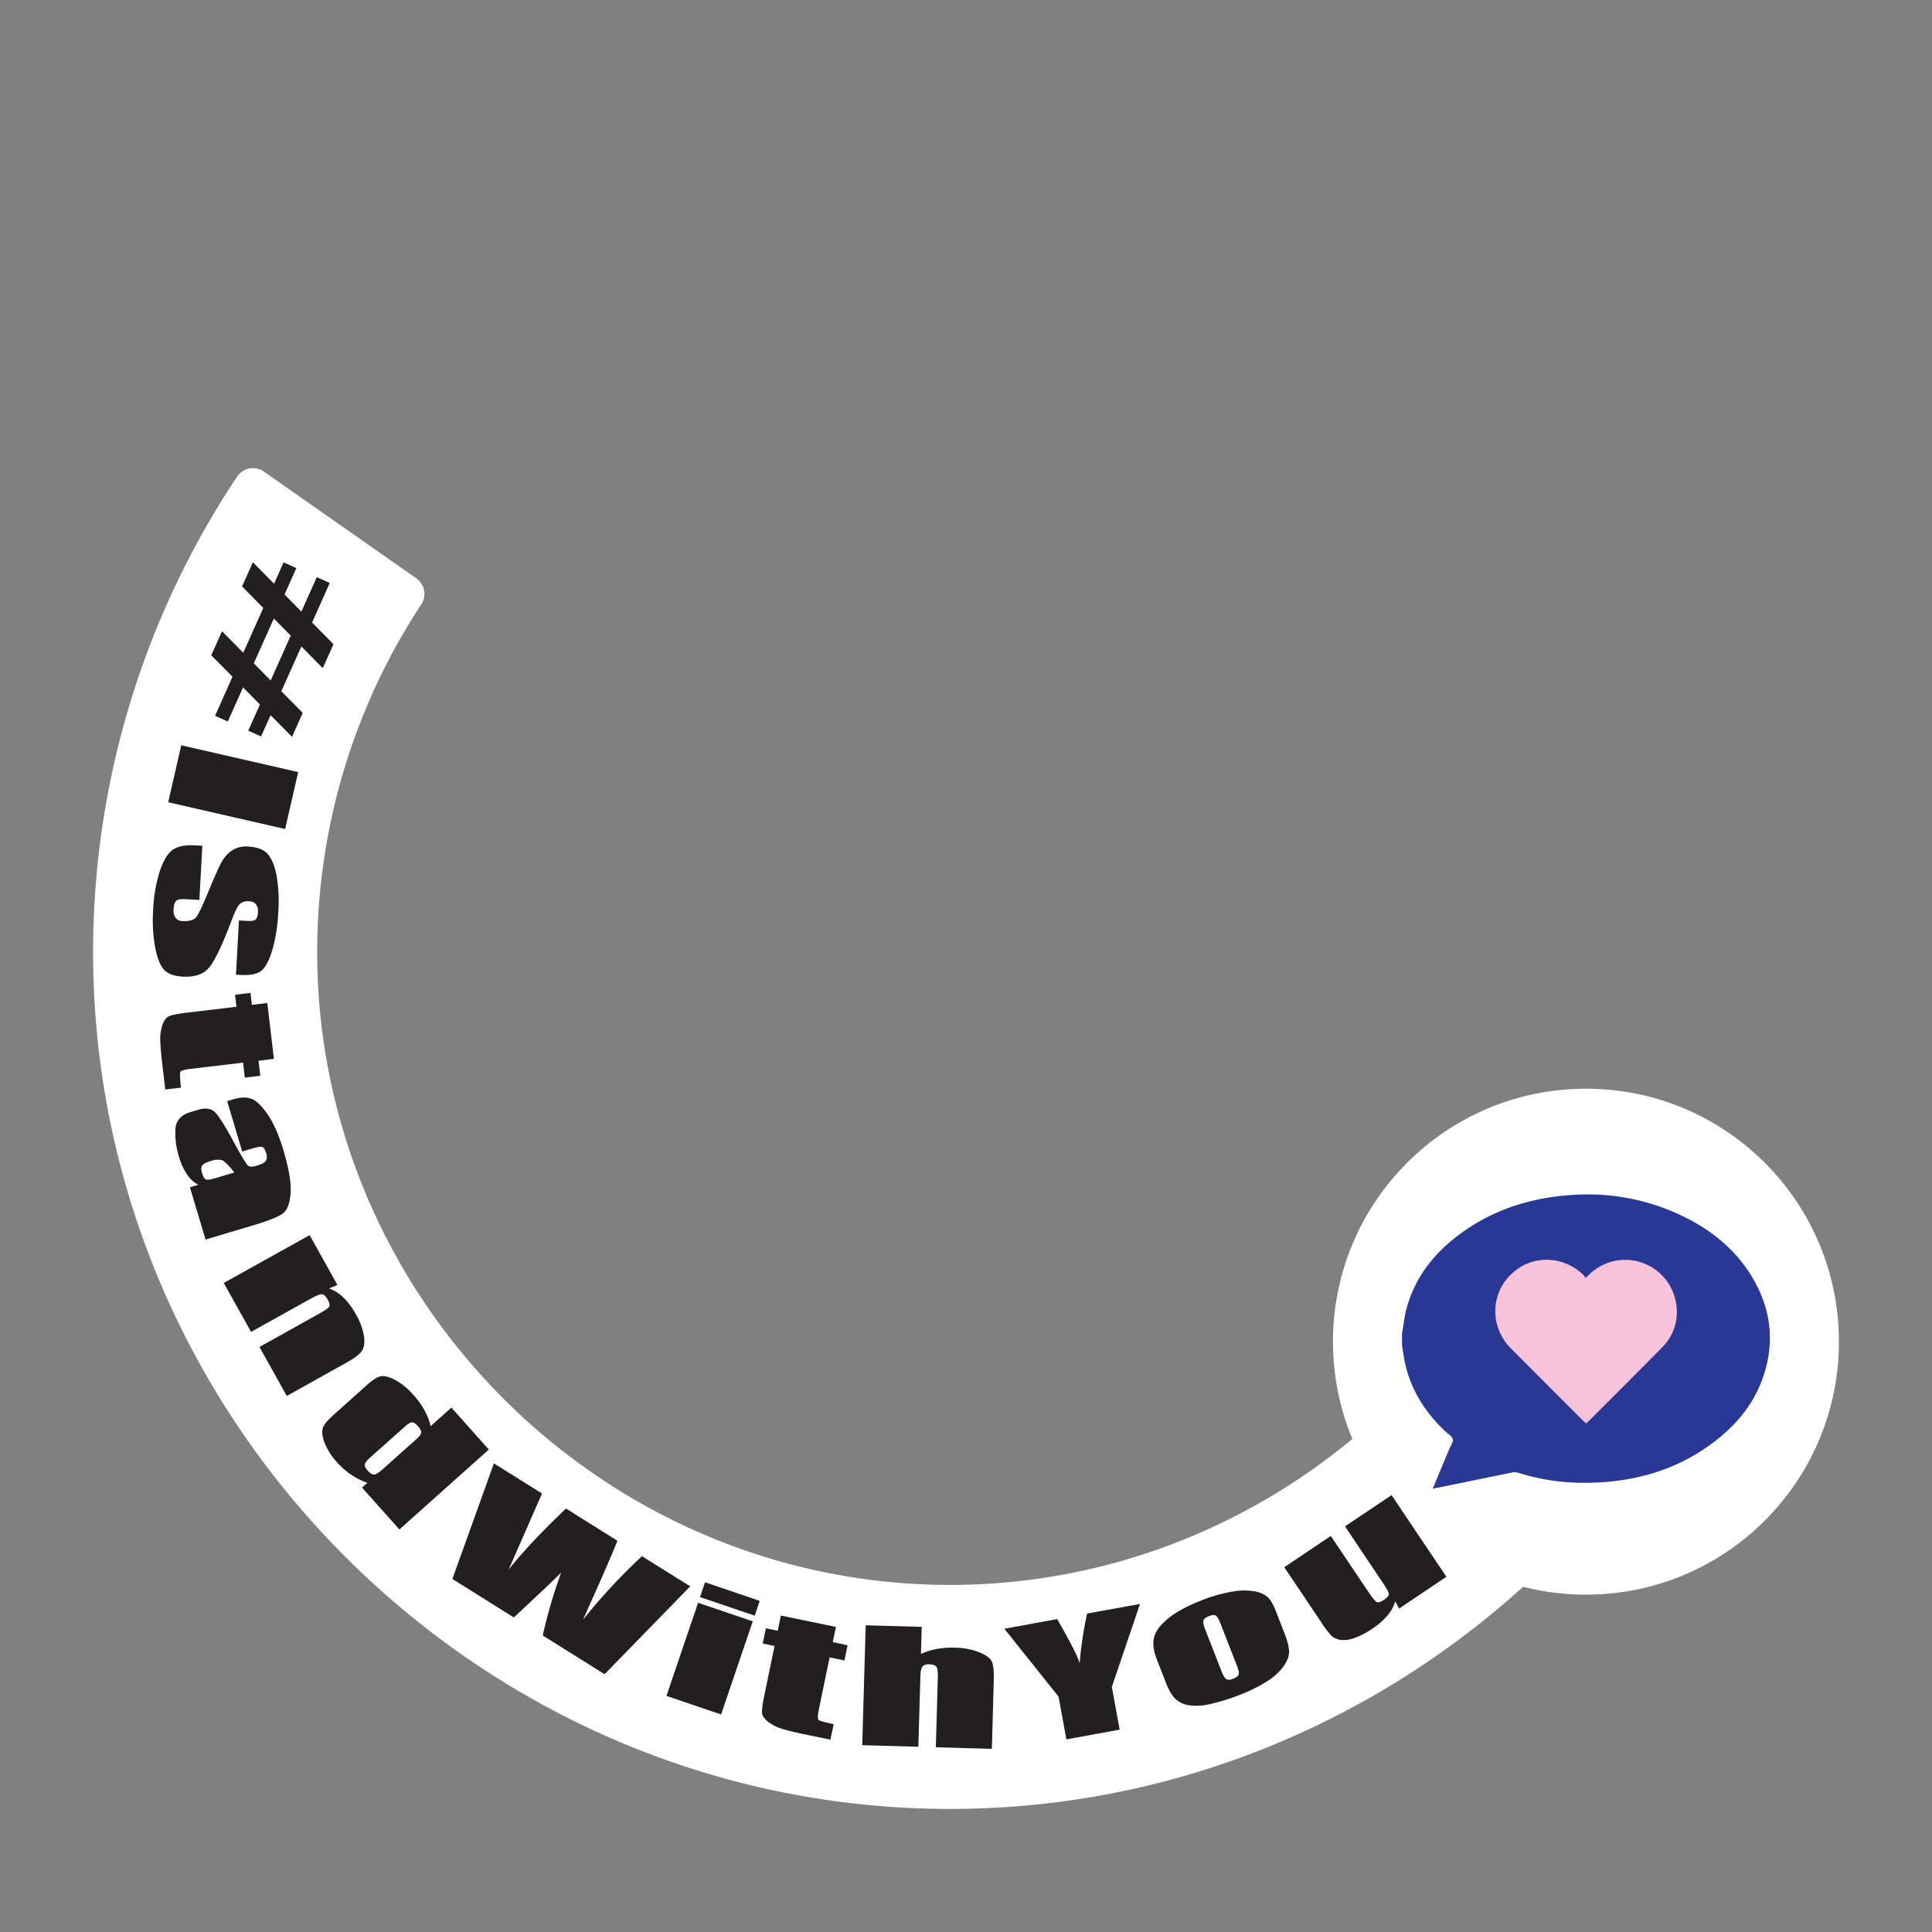 <?xml version="1.0" encoding="UTF-8"?>
<svg id="a9750c59-311a-466c-8af3-4f2f2fa466c4" data-name="#CanWeTalkAboutIt" xmlns="http://www.w3.org/2000/svg" viewBox="0 0 1015.15 1015.15"><rect x="0" y="0" width="1015.15" height="1015.15" fill="#808080" stroke="none"/><defs><style>.a5e95444-9cdf-4930-8a49-1e5583a5892c{fill:#fff;}.ee93ff7c-0c77-4fa2-9d25-06d9d617aef7{fill:#293795;}.af76136b-6af8-4446-abb8-0dc6d1504945{fill:#f8c3da;}.f8a53e58-be19-4f2e-836c-80697c78f3ac{fill:#231f20;}</style></defs><g id="bfc00e62-8715-4012-9422-5d20b563164c" data-name="cropped arc"><path class="a5e95444-9cdf-4930-8a49-1e5583a5892c" d="M760.39,705v0c-62.33,79.12-159.52,129.61-267,127.73C311,829.5,163.53,676.8,166.71,494.43a332.54,332.54,0,0,1,54.6-176.82,10,10,0,0,0-2.58-13.74l-80.1-56.09a10,10,0,0,0-14,2.61A450.28,450.28,0,0,0,48.91,500.23c0,247,203.25,450.25,450.25,450.25,173.48,0,325.37-100.26,400.43-245.51Z"/></g><circle id="f0c44cf1-17cb-4e49-a5bf-47ca1a4864e6" data-name="circle" class="a5e95444-9cdf-4930-8a49-1e5583a5892c" cx="833.32" cy="704.97" r="132.92"/><g id="a1c16058-573d-4d93-98fd-236c1d6cf806" data-name="#CWTAI heart"><path id="b021edb2-7bb9-4e3a-b8b8-60360cd5c120" data-name="speech bubble" class="ee93ff7c-0c77-4fa2-9d25-06d9d617aef7" d="M736.68,706.9v-6.42c.14-.73.29-1.47.42-2.2.58-3.4.91-6.86,1.79-10.18,4.23-16,13.62-28.46,26.51-38.4,18.77-14.48,40.42-21,63.84-22a114.35,114.35,0,0,1,53.33,10.56c16.61,7.71,30.34,18.8,39.35,35,7.41,13.34,9.9,27.56,6.64,42.6-3.46,16-12.17,28.86-24.63,39.16-20.84,17.24-45.29,24.17-71.95,24.11a115.4,115.4,0,0,1-34.52-5.35,5.81,5.81,0,0,0-2.78-.1c-10.65,2.15-21.29,4.36-31.93,6.54-3.21.66-6.42,1.29-9.94,2l8.62-20.71c.74-1.79,2.28-3.81,1.91-5.35s-2.61-2.84-4.05-4.21c-10.57-10-18.09-21.83-21.13-36.23C737.55,712.84,737.17,709.86,736.68,706.9Z"/><path id="e46b2b39-050e-4bcd-84a4-732a8733df27" data-name="heart" class="af76136b-6af8-4446-abb8-0dc6d1504945" d="M833.25,671.48a28.8,28.8,0,0,1,11.56-7.93,27.12,27.12,0,0,1,35.89,21.34,26.21,26.21,0,0,1-7.54,23.3c-12.95,13.12-26,26.12-39.07,39.17-.17.17-.38.31-.69.57-.43-.37-.86-.7-1.25-1.08q-19.08-19.1-38.15-38.22c-12.3-12.4-10.75-31.77,3.25-41.77,10.68-7.63,25.22-6.29,34.89,3.22C832.49,670.43,832.76,670.86,833.25,671.48Z"/></g><g id="ac51a5cd-59b8-40ed-813a-cd983ec82ce5" data-name="#IStandWithYou"><path class="f8a53e58-be19-4f2e-836c-80697c78f3ac" d="M173.25,306.32,164,327.07l11.22,11.44-5.63,12.58-11.23-11.41L147.81,363.2l11.25,11.39-5.63,12.58L142.18,375.8l-5,11.14-6.75-3,6.15-13.76-8.87-9-8,17.92-6.71-3,9.17-20.52L111,344.31l5.66-12.65L127.81,343l10.53-23.55-11.15-11.32,5.69-12.71L144,306.73l5-11.24,6.72,3-6.21,13.87,8.85,9,8.09-18.09ZM152.75,334l-8.86-9-10.53,23.54,8.87,9Z"/><path class="f8a53e58-be19-4f2e-836c-80697c78f3ac" d="M149.83,435.6,88.38,421.53l6.85-29.93,61.45,14.08Z"/><path class="f8a53e58-be19-4f2e-836c-80697c78f3ac" d="M124,512.12l1.55-28.48,4.67.26c2.17.12,3.58-.17,4.22-.87a5.8,5.8,0,0,0,1.09-3.59,6.34,6.34,0,0,0-1-4.25,4.53,4.53,0,0,0-3.58-1.62,6.4,6.4,0,0,0-4.83,1.34q-1.68,1.43-4.32,8.45-7.6,20.11-12.06,25.21t-13.7,4.58c-4.48-.24-7.74-1.41-9.75-3.49s-3.6-6-4.73-11.69a80.42,80.42,0,0,1-1.09-19.77,77.22,77.22,0,0,1,3.64-20.88q3-8.56,7-11.05t11.08-2.1l4.12.23-1.55,28.47-7.66-.42q-3.54-.19-4.62,1c-.71.76-1.13,2.16-1.24,4.2a6.81,6.81,0,0,0,1,4.62,4.74,4.74,0,0,0,3.72,1.7q5.57.3,7.43-2.44t6.5-14q4.66-11.22,6.69-14.83a17.11,17.11,0,0,1,5.39-5.88,13.34,13.34,0,0,1,8.38-2q7.23.39,10.39,4t4.62,11.46a79.33,79.33,0,0,1,.87,18.74,86.58,86.58,0,0,1-3.17,20.24q-2.52,8.29-5.8,10.86t-10.78,2.15Z"/><path class="f8a53e58-be19-4f2e-836c-80697c78f3ac" d="M143.92,556.37l-8.08,1,.93,7.89-8.12,1-.93-7.9-27.46,3.25q-5.07.6-5.53,1.65t.38,8.22l-8.27,1-1.4-11.81q-1.18-10-1.24-14.32a22.35,22.35,0,0,1,1.15-7.77c.82-2.3,1.88-3.8,3.2-4.49s4.52-1.35,9.63-2L124.24,529l-.74-6.3,8.12-1,.74,6.3,8.09-1Z"/><path class="f8a53e58-be19-4f2e-836c-80697c78f3ac" d="M127.27,605.07l-7.91-26.48,3.32-1q5.75-1.71,9.61-.17t8.47,8.32q4.62,6.76,8.19,18.71,4.28,14.32,3.74,22.4t-4,10.72q-3.51,2.64-15.78,6.31L108,651.3l-8.2-27.46,4.42-1.31a16.78,16.78,0,0,1-6-5.49A32.9,32.9,0,0,1,94,607.69a41.55,41.55,0,0,1-1.84-14.25q.38-6.86,7.87-9.09l4.07-1.21q5.56-1.67,8.55,1T122.26,599q7,13,8.36,13.71c.86.45,2.33.37,4.39-.25q3.88-1.15,4.74-2.59a5,5,0,0,0,.1-3.95c-.57-1.91-1.26-3-2-3.27s-2.58,0-5.34.84Zm-4.12,11c-3.12-4-5.38-6.17-6.79-6.54a10.5,10.5,0,0,0-5.47.45q-3.84,1.15-4.68,2.43c-.56.85-.56,2.21,0,4.07s1.17,2.84,1.91,3.2,2.36.17,4.85-.57Z"/><path class="f8a53e58-be19-4f2e-836c-80697c78f3ac" d="M177.3,675.15,172.89,677a20.86,20.86,0,0,1,7.55,4.77,36,36,0,0,1,6.45,8.63,34,34,0,0,1,4.38,11.76q.67,5.13-1.18,7.75t-7.77,5.93l-31.63,17.65-14.36-25.73,31.25-17.44q4.66-2.6,5.36-3.74c.47-.76.22-2-.76-3.75s-2.05-2.76-3.09-2.79-3.26.91-6.66,2.8l-30.5,17-14.36-25.73L162.69,649Z"/><path class="f8a53e58-be19-4f2e-836c-80697c78f3ac" d="M256.86,761.64l-47,42-19.63-22,2.79-2.5a36.82,36.82,0,0,1-8.55-4.29,39.91,39.91,0,0,1-7.39-6.51,33.3,33.3,0,0,1-6.48-10.14c-1.28-3.36-1.61-5.95-1-7.79s2.36-4,5.21-6.56l18-16.12q4.44-4,7.25-4.57t7.62,1.94a35.33,35.33,0,0,1,9.52,7.82,44.68,44.68,0,0,1,5.9,8.18,30.84,30.84,0,0,1,3.16,8.28l10.92-9.77Zm-37.81-5.71c1.41-1.26,2.16-2.34,2.24-3.22s-.48-2-1.68-3.34-2.17-2-3-2-2,.57-3.53,1.92L194.2,766.12c-1.56,1.4-2.4,2.54-2.51,3.41s.4,1.93,1.5,3.17c1.26,1.41,2.38,2.1,3.36,2.08s2.53-1,4.68-2.91Z"/><path class="f8a53e58-be19-4f2e-836c-80697c78f3ac" d="M362.67,833.52l-45,46.18-32.49-20.35a260,260,0,0,1,9.67-33Q289,832.16,270,849.88L237.7,829.65l21.82-60.73,25.28,15.83-8.93,20.37-8.63,19.68q10.2-13.08,30.16-32.16l27,16.92q-.93,2.69-8.2,19.4l-9.86,22.13a301.92,301.92,0,0,1,31-33.4Z"/><path class="f8a53e58-be19-4f2e-836c-80697c78f3ac" d="M395.53,851.92,378.9,900.85l-28.72-9.77,16.63-48.92Zm3.66-10.76-2.64,7.78-28.72-9.77,2.64-7.78Z"/><path class="f8a53e58-be19-4f2e-836c-80697c78f3ac" d="M439.23,854.86l-1.65,8,7.78,1.61-1.66,8-7.78-1.61-5.61,27.07c-.68,3.33-.75,5.25-.18,5.77s3.2,1.26,7.91,2.23l-1.69,8.16-11.64-2.41q-9.85-2-14-3.35a22.16,22.16,0,0,1-7-3.56q-2.89-2.25-3.25-4.45c-.25-1.47.16-4.72,1.2-9.75l5.32-25.7-6.21-1.29,1.66-8,6.21,1.29,1.65-8Z"/><path class="f8a53e58-be19-4f2e-836c-80697c78f3ac" d="M484.32,854.82,483.91,869a34.91,34.91,0,0,1,8.28-2.57,45.89,45.89,0,0,1,9.47-.67,36.5,36.5,0,0,1,13.1,2.49q5.37,2.25,6.49,5t.91,10.06l-1,35.62-29.45-.85,1.06-36.36c.08-3-.14-5-.68-5.82s-1.77-1.34-3.71-1.4-3,.36-3.68,1.22-1,2.61-1.1,5.23l-1.07,36.86L453.05,917l1.82-63Z"/><path class="f8a53e58-be19-4f2e-836c-80697c78f3ac" d="M599,842.78l-14.79,43.59,4.11,22.45-28,5.12-4.11-22.45-28.47-35.68,27.74-5.08q9.83,17,11.81,23.1a196.34,196.34,0,0,1,3.93-26Z"/><path class="f8a53e58-be19-4f2e-836c-80697c78f3ac" d="M670.24,846.19l4.6,11.79q2.53,6.49,2.49,10c0,2.34-1,4.9-3,7.7a31,31,0,0,1-8.78,7.89,79.51,79.51,0,0,1-13.95,6.89,100.88,100.88,0,0,1-15.84,4.94,30.05,30.05,0,0,1-11.08.61,13.76,13.76,0,0,1-7-3.28q-2.68-2.49-5.08-8.61l-4.81-12.34q-2.62-6.71-1.37-11.54t7.42-9.88q6.16-5,17.18-9.33a79.15,79.15,0,0,1,16.43-4.72,33.59,33.59,0,0,1,11.72-.16,15,15,0,0,1,6.82,2.94Q668.25,841.07,670.24,846.19Zm-28.86,7.08q-1.44-3.71-2.57-4.37c-.75-.45-1.94-.35-3.57.28s-2.59,1.38-2.88,2.24,0,2.51,1,5l8.48,21.73c.89,2.27,1.73,3.64,2.55,4.12s2,.41,3.59-.21,2.59-1.37,2.86-2.2,0-2.29-.8-4.37Z"/><path class="f8a53e58-be19-4f2e-836c-80697c78f3ac" d="M731.18,785.61,760,828.5l-24.88,16.72-2-3.85a20,20,0,0,1-4.08,7.46,36.23,36.23,0,0,1-7.83,6.84,40.87,40.87,0,0,1-9.84,5.11,14.92,14.92,0,0,1-7.2.86,9,9,0,0,1-4.55-2.13,49.38,49.38,0,0,1-5.38-7.1l-19.44-28.93,24.45-16.43,19.61,29.18c2.25,3.34,3.77,5.2,4.57,5.56s2.06,0,3.75-1.15,2.68-2.27,2.59-3.15-1.32-3.07-3.68-6.58L706.72,802Z"/></g></svg>